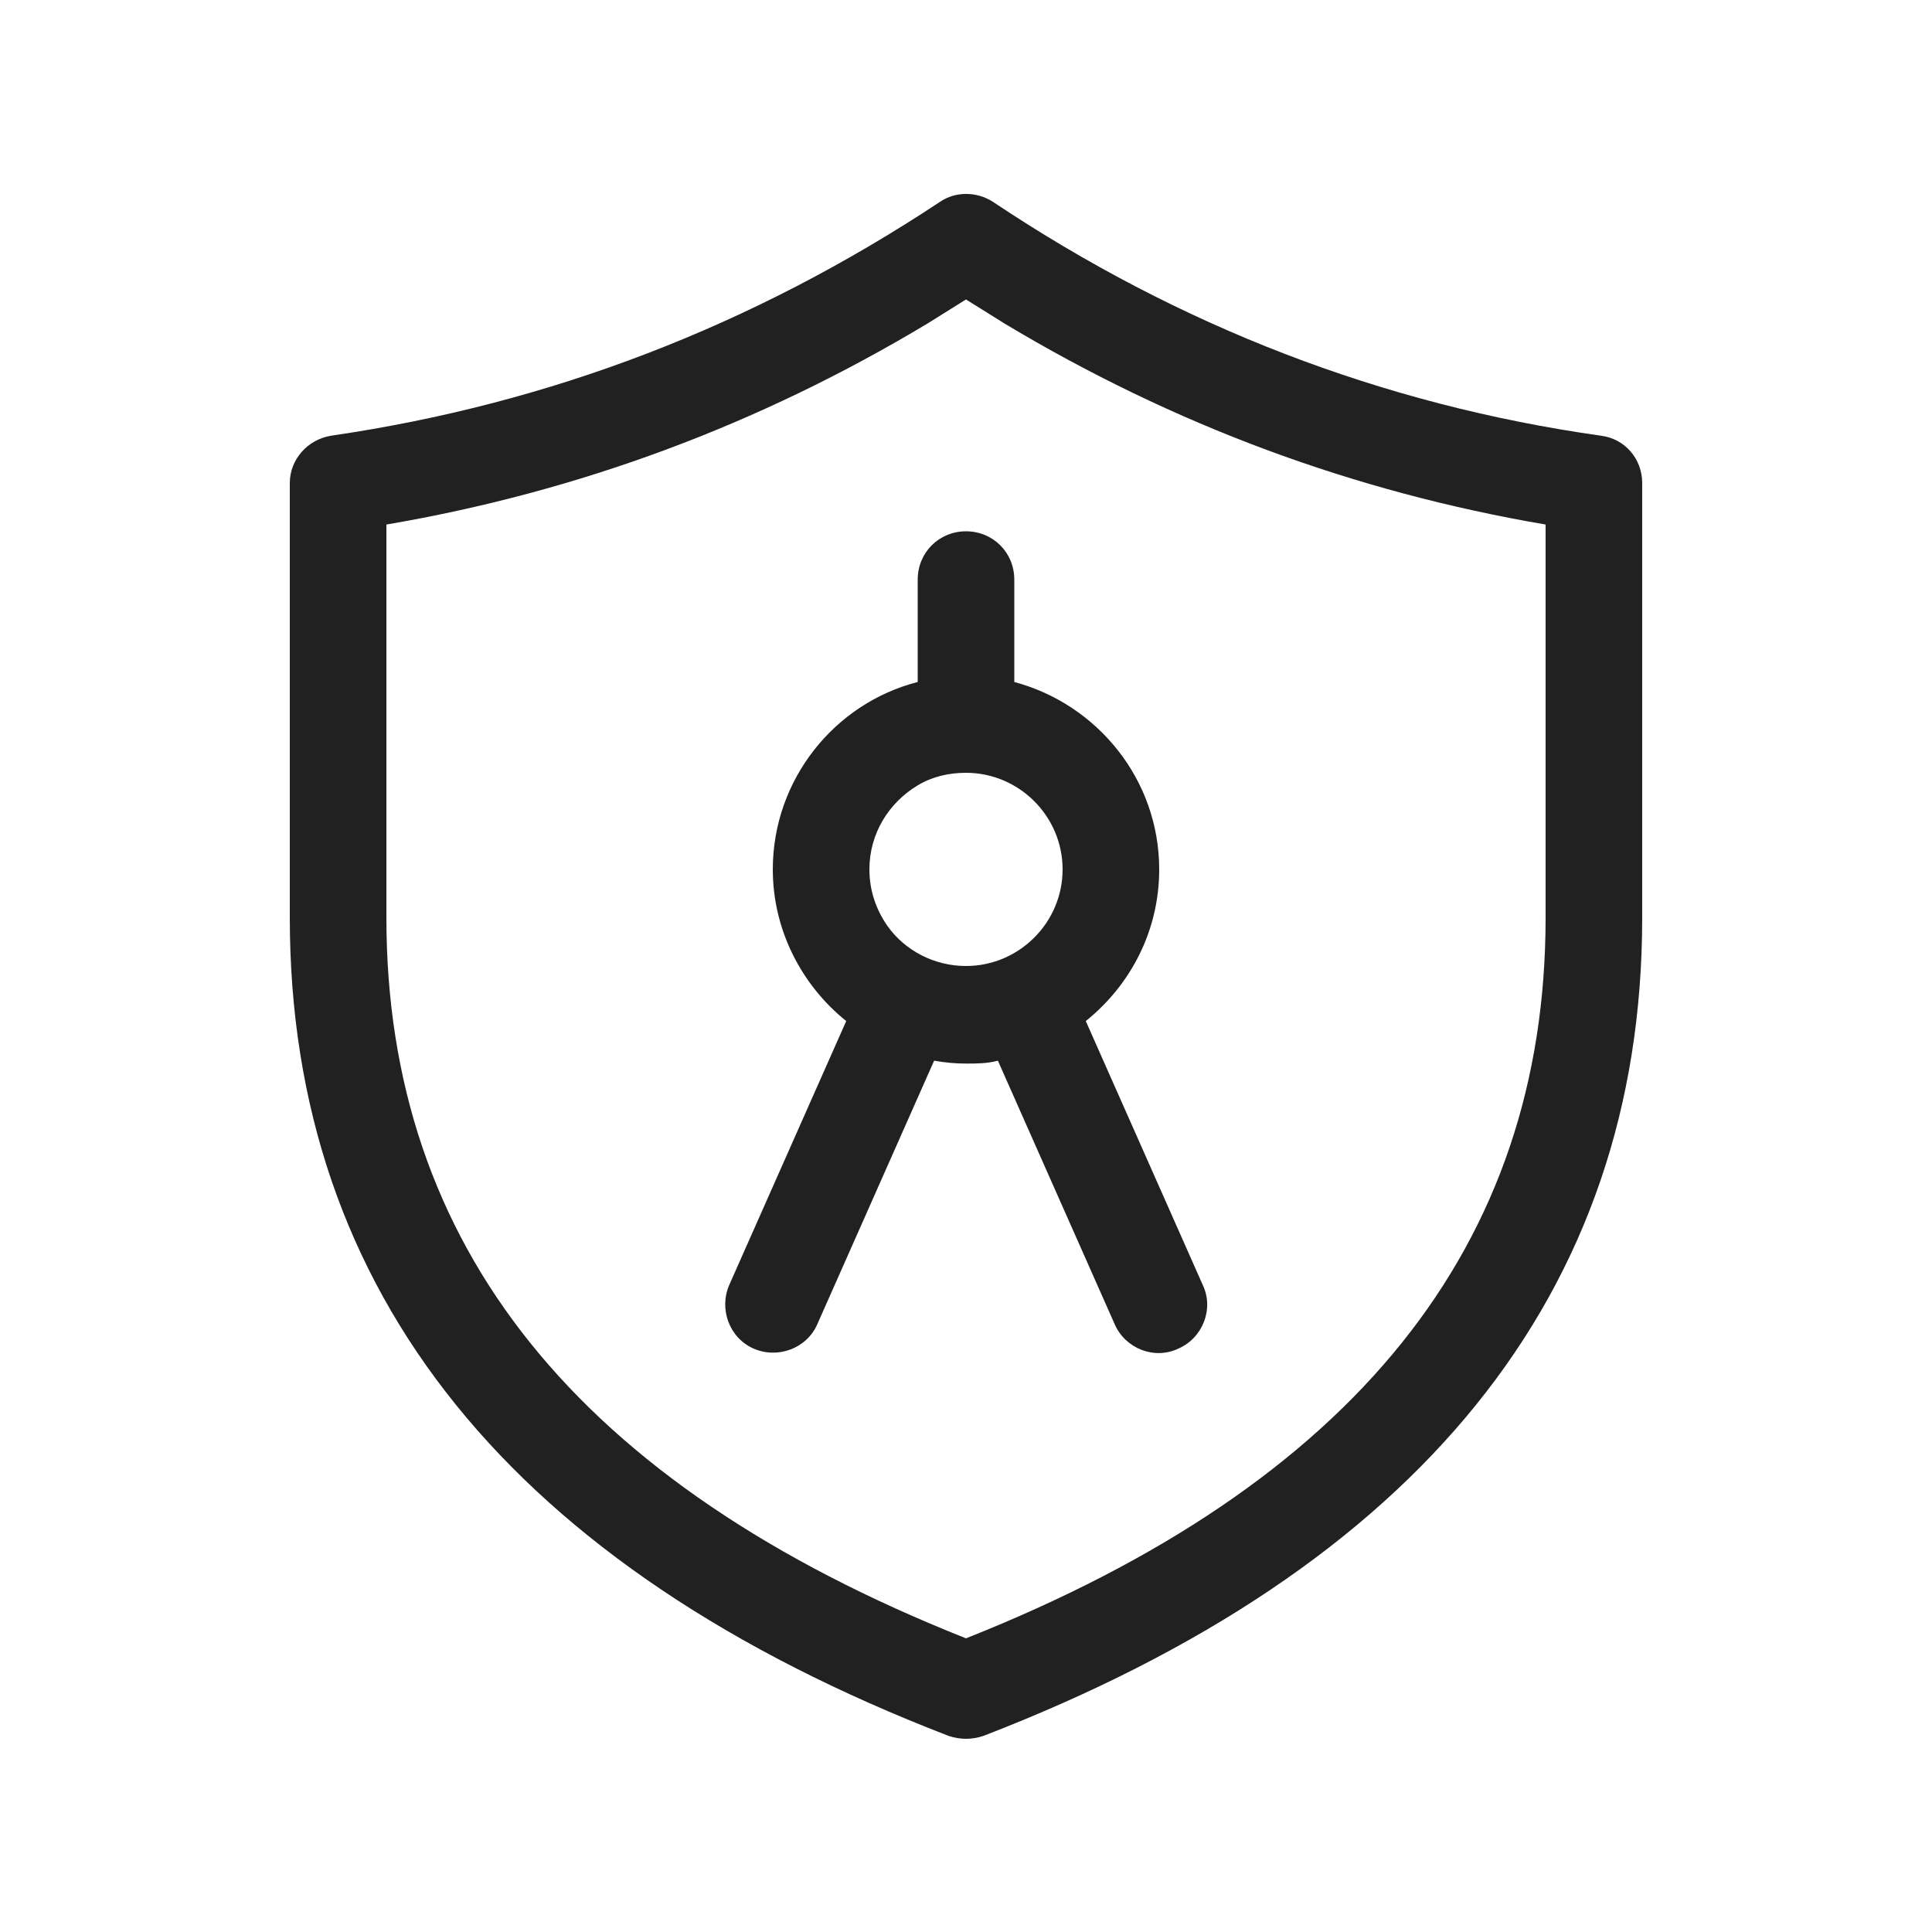<svg width="20" height="20" viewBox="0 0 20 20" fill="none" xmlns="http://www.w3.org/2000/svg">
<path d="M9.5 6C9.5 5.72 9.72 5.5 10 5.5C10.28 5.5 10.5 5.72 10.5 6V7.06C11.36 7.29 12 8.07 12 9C12 9.64 11.7 10.2 11.24 10.57L12.45 13.3C12.57 13.55 12.45 13.85 12.2 13.96C11.95 14.08 11.65 13.96 11.54 13.71L10.33 10.98C10.22 11.01 10.11 11.01 10 11.01C9.89 11.01 9.78 11 9.67 10.98L8.46 13.71C8.35 13.96 8.05 14.07 7.8 13.96C7.55 13.85 7.44 13.55 7.55 13.3L8.76 10.57C8.3 10.2 8 9.63 8 9C8 8.07 8.64 7.28 9.5 7.06V6ZM10 10C10.55 10 11 9.55 11 9C11 8.45 10.55 8 10 8C9.82 8 9.65 8.04 9.5 8.13C9.2 8.31 9 8.63 9 9C9 9.22 9.07 9.42 9.19 9.59C9.37 9.84 9.67 10 10 10Z" fill="#212121"/>
<path d="M10.28 2.09C10.11 1.98 9.89 1.98 9.73 2.09C7.78 3.38 5.69 4.18 3.43 4.51C3.18 4.55 3 4.76 3 5V9.5C3 13.39 5.31 16.23 9.82 17.97C9.94 18.01 10.06 18.01 10.18 17.97C14.69 16.23 17 13.39 17 9.5V5C17 4.75 16.82 4.54 16.57 4.51C14.31 4.19 12.21 3.38 10.28 2.09ZM10 16.96C5.97 15.36 4 12.89 4 9.5V5.43C5.99 5.09 7.85 4.4 9.6 3.35L10 3.1L10.4 3.35C12.15 4.4 14.01 5.09 16 5.43V9.5C16 12.89 14.03 15.36 10 16.96Z" fill="#212121"/>
</svg>
